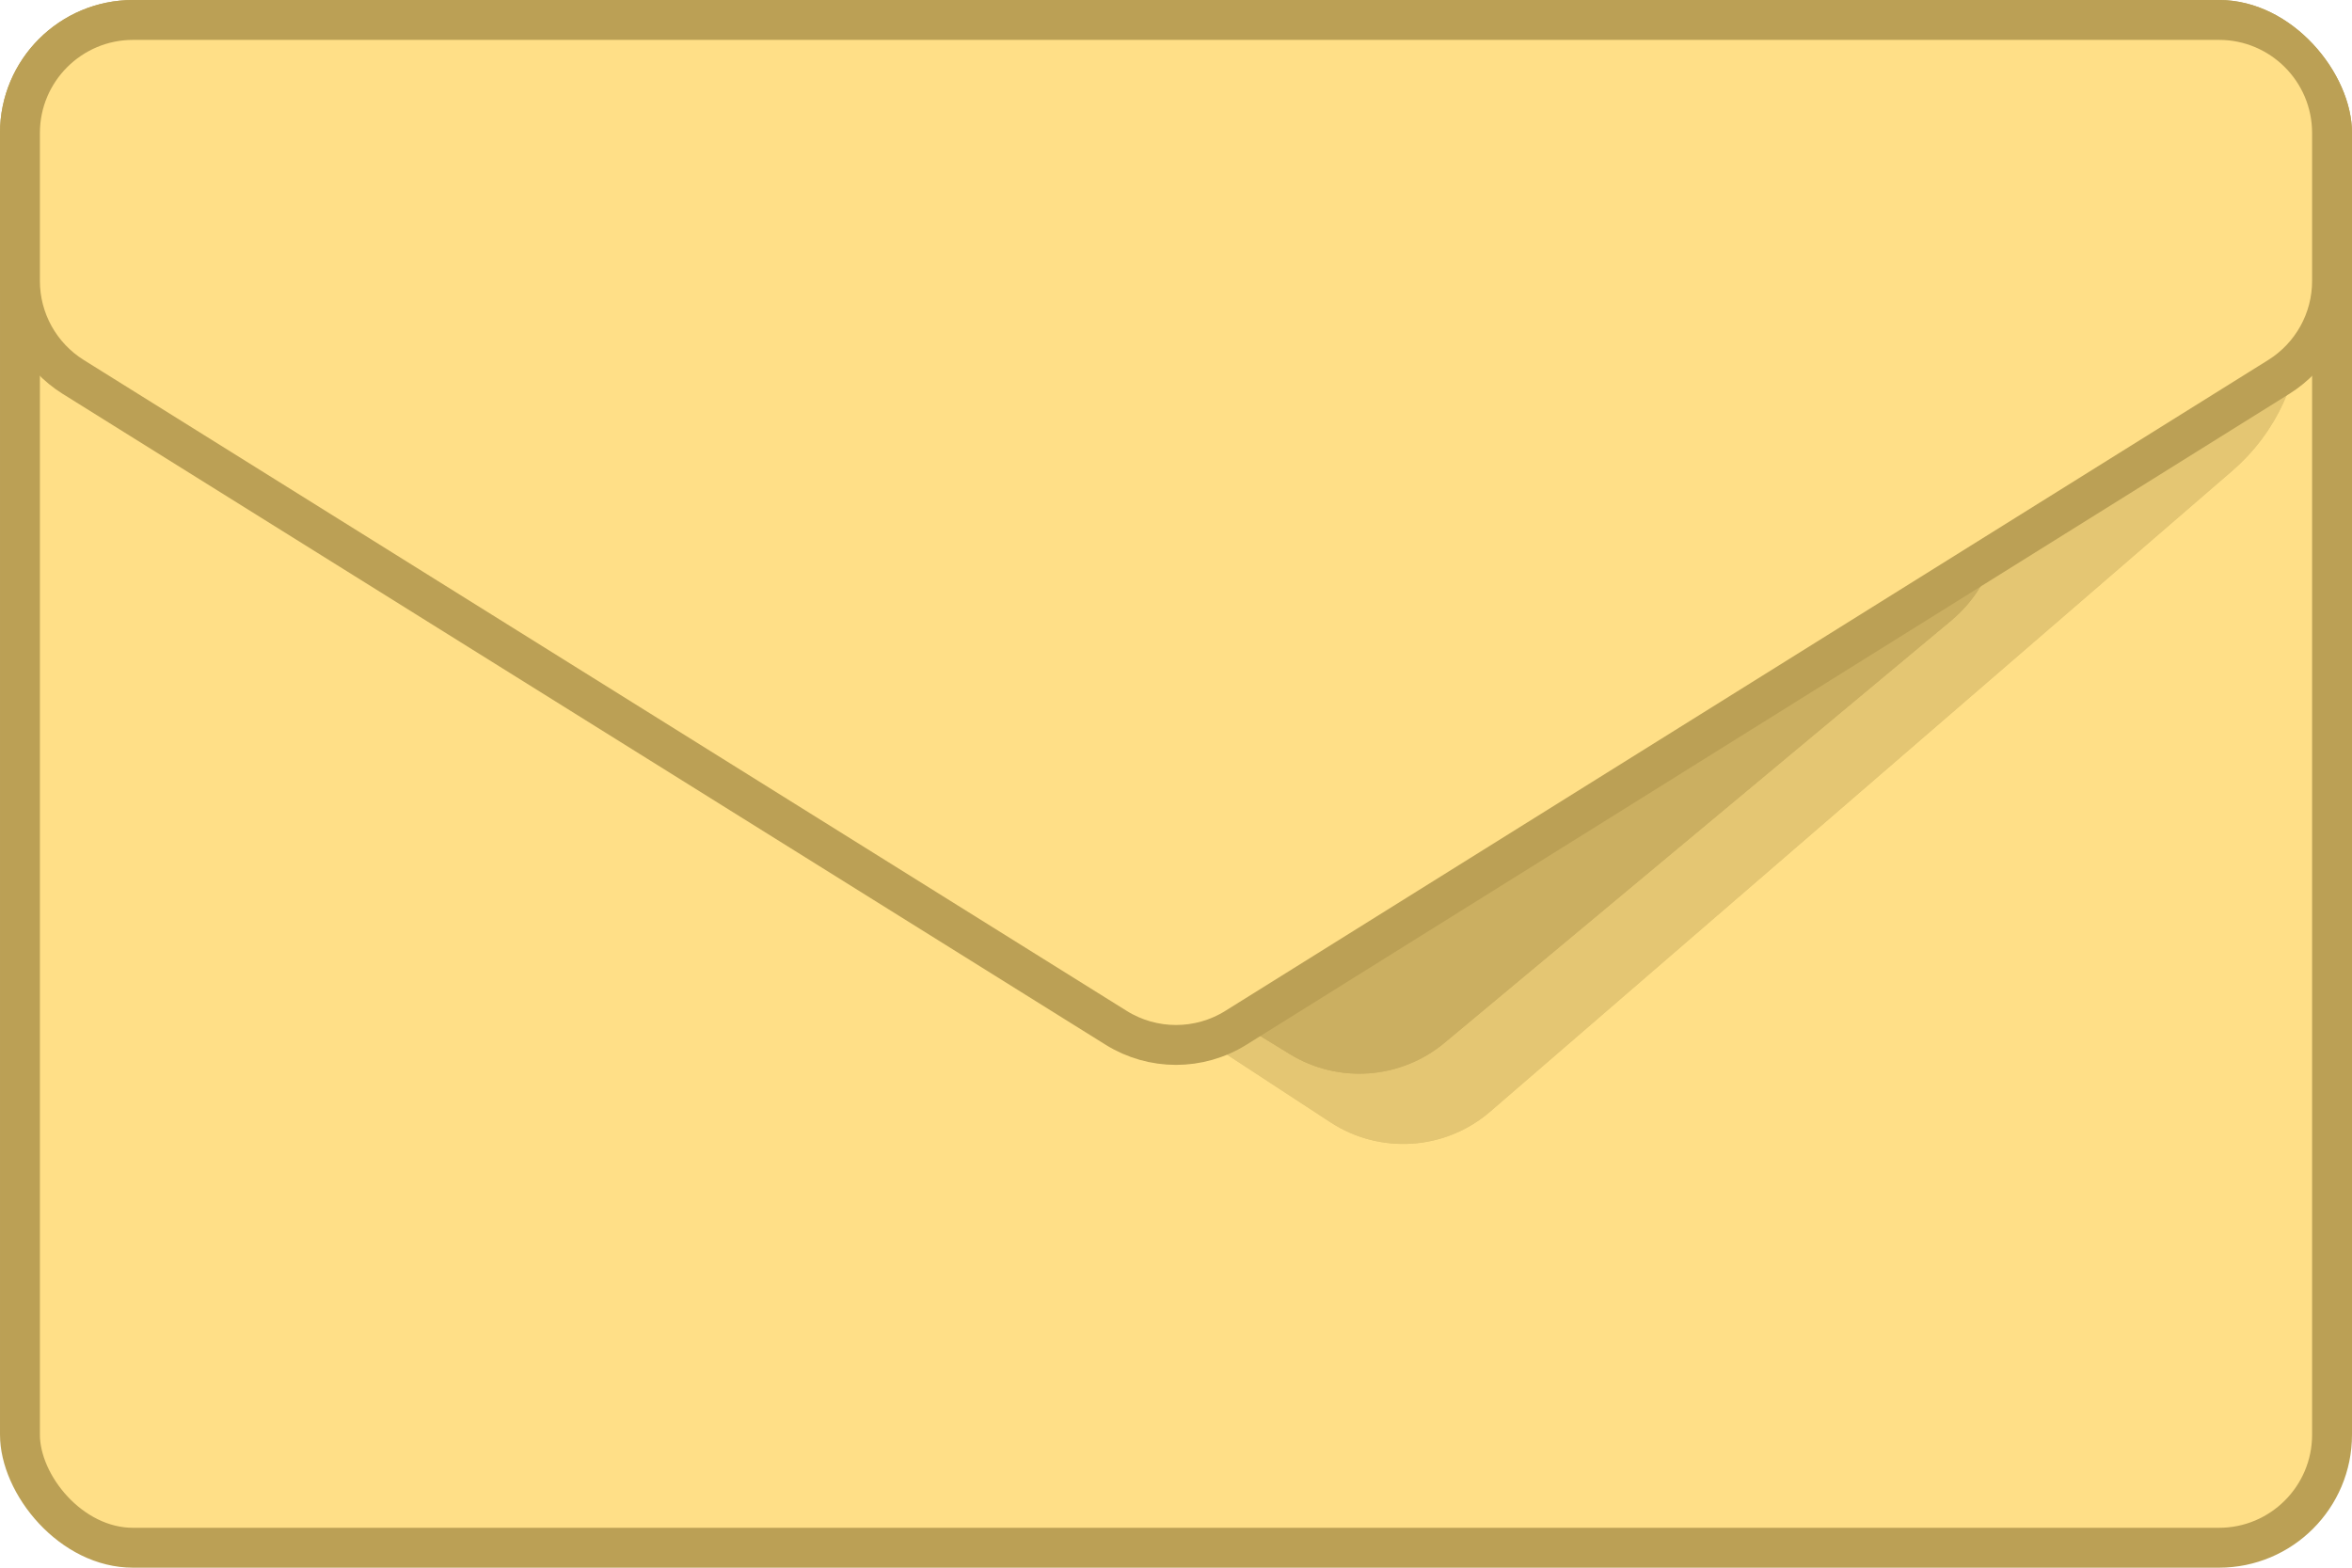 <svg width="54" height="36" viewBox="0 0 54 36" fill="none" xmlns="http://www.w3.org/2000/svg">
    <g clip-path="url(#clip0_12768_167957)">
        <rect x="0.458" y="0.458" width="53.084" height="35.084" rx="2.596" fill="#FFDF87" stroke="#BBA055" stroke-width="0.916"/>
        <g opacity="0.4" filter="url(#filter0_f_12768_167957)">
            <path d="M16.931 16.867C13.261 14.466 14.736 8.778 19.11 8.463L52.841 6.033V7.341C52.841 8.673 52.262 9.938 51.254 10.809L34.213 25.527C33.182 26.418 31.685 26.517 30.545 25.771L16.931 16.867Z" fill="#BBA055"/>
            <path d="M17.182 16.483C13.879 14.323 15.206 9.204 19.143 8.92L52.383 6.525V7.341C52.383 8.54 51.861 9.679 50.955 10.462L33.914 25.18C33.037 25.937 31.765 26.022 30.796 25.388L17.182 16.483Z" stroke="#BBA055" stroke-width="0.916"/>
        </g>
        <g opacity="0.6" filter="url(#filter1_f_12768_167957)">
            <path d="M20.59 18.672C16.783 16.337 18.225 10.491 22.681 10.195L42.625 8.87C45.577 8.674 47.056 12.37 44.783 14.264L33.164 23.948C32.157 24.787 30.728 24.89 29.611 24.206L20.59 18.672Z" fill="#BBA055"/>
            <path d="M20.829 18.281C17.403 16.18 18.701 10.918 22.712 10.652L42.655 9.327C45.164 9.16 46.421 12.302 44.49 13.912L32.87 23.596C32.015 24.309 30.8 24.397 29.851 23.815L20.829 18.281Z" stroke="#BBA055" stroke-width="0.916"/>
        </g>
        <path d="M0.458 3.055C0.458 1.621 1.621 0.458 3.054 0.458H50.946C52.38 0.458 53.542 1.621 53.542 3.055V6.452C53.542 7.348 53.08 8.18 52.32 8.655L28.375 23.602C27.534 24.127 26.466 24.127 25.625 23.602L1.68 8.655C0.92 8.18 0.458 7.348 0.458 6.452V3.055Z" fill="#FFDF87" stroke="#BBA055" stroke-width="0.916"/>
    </g>
    <defs>
        <filter id="filter0_f_12768_167957" x="11.339" y="2.52" width="45.015" height="27.262" filterUnits="userSpaceOnUse" color-interpolation-filters="sRGB">
            <feFlood flood-opacity="0" result="BackgroundImageFix"/>
            <feBlend mode="normal" in="SourceGraphic" in2="BackgroundImageFix" result="shape"/>
            <feGaussianBlur stdDeviation="1.756" result="effect1_foregroundBlur_12768_167957"/>
        </filter>
        <filter id="filter1_f_12768_167957" x="17.177" y="7.641" width="29.936" height="18.237" filterUnits="userSpaceOnUse" color-interpolation-filters="sRGB">
            <feFlood flood-opacity="0" result="BackgroundImageFix"/>
            <feBlend mode="normal" in="SourceGraphic" in2="BackgroundImageFix" result="shape"/>
            <feGaussianBlur stdDeviation="0.611" result="effect1_foregroundBlur_12768_167957"/>
        </filter>
        <clipPath id="clip0_12768_167957">
            <rect y="0" width="54" height="36" rx="3.054" fill="white"/>
        </clipPath>
    </defs>
</svg>
